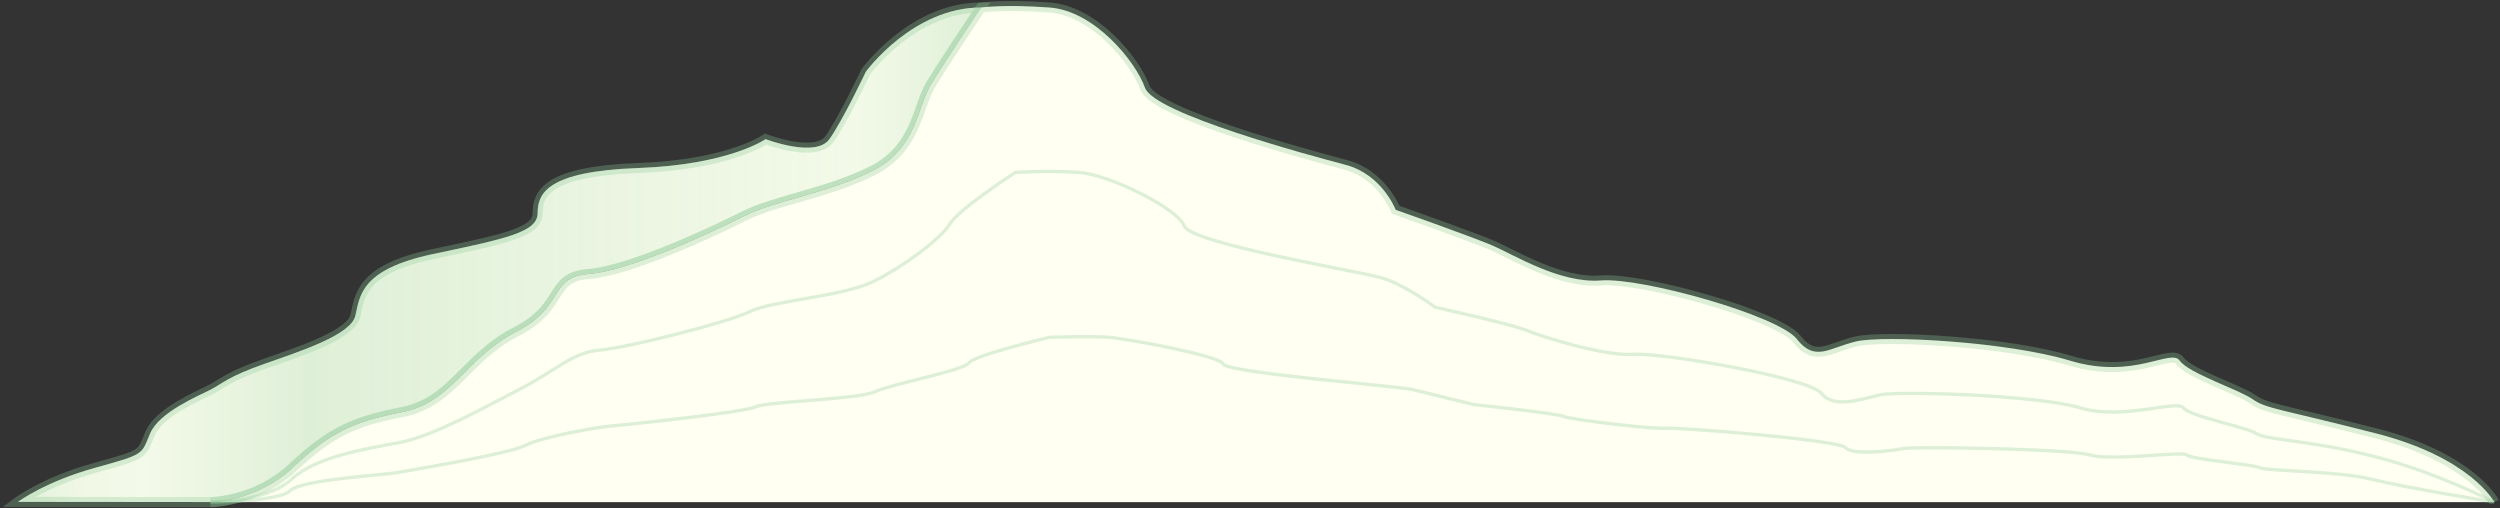 <svg width="748" height="152" viewBox="0 0 748 152" fill="none" xmlns="http://www.w3.org/2000/svg">
<rect x="0" y="0" width="748" height="152" fill="#333333" stroke="none"/>
<path d="M62.987 150.232C62.987 150.232 76.611 150.177 87.536 139.934C98.461 129.71 105.273 126.185 120.285 123.306C135.271 120.427 139.358 106.973 154.396 99.278C169.382 91.582 163.932 82.945 176.194 81.967C188.455 81.007 213.029 69.472 222.566 64.674C232.128 59.876 247.14 57.938 260.764 51.239C274.387 44.503 274.387 32.027 278.501 25.291C282.588 18.573 293.513 2.24 293.513 2.24C273.051 2.24 259.061 21.452 259.061 21.452C259.061 21.452 252.249 35.866 248.162 41.624C244.075 47.382 229.063 41.624 229.063 41.624C229.063 41.624 218.164 49.301 190.865 50.279C163.566 51.257 160.867 57.956 160.867 63.733C160.867 69.509 151.331 71.41 129.507 76.024C107.683 80.638 107.683 88.721 106.321 94.479C104.958 100.237 89.946 105.054 79.047 108.893C68.149 112.731 66.76 114.651 63.04 116.57C59.32 118.489 47.661 123.288 44.936 129.655C42.212 136.022 43.574 135.8 28.562 139.934C13.55 144.068 5.376 150.158 5.376 150.158L63.014 150.214" fill="#FFFFF2"/>
<path d="M62.987 150.232C62.987 150.232 76.611 150.177 87.536 139.934C98.461 129.71 105.273 126.185 120.285 123.306C135.271 120.427 139.358 106.973 154.396 99.278C169.382 91.582 163.932 82.945 176.194 81.967C188.455 81.007 213.029 69.472 222.566 64.674C232.128 59.876 247.14 57.938 260.764 51.239C274.387 44.503 274.387 32.027 278.501 25.291C282.588 18.573 293.513 2.24 293.513 2.24C273.051 2.24 259.061 21.452 259.061 21.452C259.061 21.452 252.249 35.866 248.162 41.624C244.075 47.382 229.063 41.624 229.063 41.624C229.063 41.624 218.164 49.301 190.865 50.279C163.566 51.257 160.867 57.956 160.867 63.733C160.867 69.509 151.331 71.41 129.507 76.024C107.683 80.638 107.683 88.721 106.321 94.479C104.958 100.237 89.946 105.054 79.047 108.893C68.149 112.731 66.76 114.651 63.04 116.57C59.32 118.489 47.661 123.288 44.936 129.655C42.212 136.022 43.574 135.8 28.562 139.934C13.55 144.068 5.376 150.158 5.376 150.158L63.014 150.214" fill="url(#paint0_linear_536_19200)" fill-opacity="0.3"/>
<path d="M62.987 150.232C62.987 150.232 76.611 150.177 87.536 139.934C98.461 129.71 105.273 126.185 120.285 123.306C135.271 120.427 139.358 106.973 154.396 99.278C169.382 91.582 163.932 82.945 176.194 81.967C188.455 81.007 213.029 69.472 222.566 64.674C232.128 59.876 247.14 57.938 260.764 51.239C274.387 44.503 274.387 32.027 278.501 25.291C282.588 18.573 293.513 2.24 293.513 2.24C273.051 2.24 259.061 21.452 259.061 21.452C259.061 21.452 252.249 35.866 248.162 41.624C244.075 47.382 229.063 41.624 229.063 41.624C229.063 41.624 218.164 49.301 190.865 50.279C163.566 51.257 160.867 57.956 160.867 63.733C160.867 69.509 151.331 71.41 129.507 76.024C107.683 80.638 107.683 88.721 106.321 94.479C104.958 100.237 89.946 105.054 79.047 108.893C68.149 112.731 66.76 114.651 63.04 116.57C59.32 118.489 47.661 123.288 44.936 129.655C42.212 136.022 43.574 135.8 28.562 139.934C13.55 144.068 5.376 150.158 5.376 150.158L63.014 150.214" stroke="#8DC996" stroke-opacity="0.3" stroke-width="3" stroke-miterlimit="10"/>
<path d="M62.987 150.231C62.987 150.231 76.611 150.176 87.536 139.933C98.461 129.709 105.273 126.184 120.285 123.305C135.271 120.426 139.358 106.973 154.396 99.277C169.382 91.581 163.932 82.944 176.193 81.966C188.455 81.006 213.029 69.472 222.566 64.673C232.128 59.875 247.14 57.937 260.764 51.238C274.387 44.502 274.387 32.026 278.501 25.29C282.588 18.572 293.513 2.239 293.513 2.239C293.513 2.239 300.324 1.261 313.948 2.239C327.598 3.199 339.885 18.572 342.583 26.268C345.334 33.964 391.707 46.44 402.605 49.319C413.53 52.198 417.591 62.772 417.591 62.772C417.591 62.772 439.415 70.468 446.227 73.329C453.038 76.208 466.688 84.863 478.976 83.903C491.263 82.944 532.16 94.46 537.609 101.436C543.058 108.412 547.172 104.094 555.346 102.156C563.546 100.236 600.356 102.156 619.455 107.932C638.554 113.69 649.479 104.094 652.203 107.932C654.954 111.771 669.94 116.569 674.027 119.467C678.114 122.327 682.201 122.327 710.837 129.654C739.472 136.962 746.284 150.231 746.284 150.231" fill="#FFFFF2"/>
<path d="M62.987 150.231C62.987 150.231 76.611 150.176 87.536 139.933C98.461 129.709 105.273 126.184 120.285 123.305C135.27 120.426 139.358 106.973 154.396 99.277C169.382 91.581 163.932 82.944 176.193 81.966C188.455 81.006 213.029 69.472 222.566 64.673C232.128 59.875 247.14 57.937 260.764 51.238C274.387 44.502 274.387 32.026 278.501 25.29C282.588 18.572 293.513 2.239 293.513 2.239C293.513 2.239 300.324 1.261 313.948 2.239C327.598 3.199 339.885 18.572 342.583 26.268C345.334 33.964 391.707 46.44 402.605 49.319C413.53 52.198 417.591 62.772 417.591 62.772C417.591 62.772 439.415 70.468 446.227 73.329C453.038 76.208 466.688 84.863 478.976 83.903C491.263 82.944 532.16 94.46 537.609 101.436C543.058 108.412 547.172 104.094 555.346 102.156C563.546 100.236 600.356 102.156 619.455 107.932C638.554 113.69 649.479 104.094 652.203 107.932C654.954 111.771 669.94 116.569 674.027 119.467C678.114 122.327 682.201 122.327 710.837 129.654C739.472 136.962 746.284 150.231 746.284 150.231" stroke="#8DC996" stroke-opacity="0.3" stroke-width="3" stroke-miterlimit="10"/>
<path d="M746.284 150.231C746.284 150.231 729.255 141.372 710.182 136.519C691.083 131.646 677.852 131.646 675.101 129.727C672.377 127.808 655.112 124.597 653.278 122.031C651.47 119.466 635.148 125.87 622.389 122.031C609.656 118.174 567.79 116.901 562.341 118.174C556.891 119.466 548.613 122.345 544.971 117.694C541.329 113.044 496.791 105.366 488.617 106.012C480.443 106.658 461.606 100.882 457.073 98.962C452.541 97.043 429.407 91.931 429.407 91.931C429.407 91.931 420.054 84.881 412.771 82.962C405.487 81.042 356.128 72.719 354.321 67.607C352.513 62.476 331.973 52.234 322.856 51.588C313.764 50.942 303.809 51.588 303.809 51.588C303.809 51.588 286.963 62.476 284.238 66.943C281.513 71.427 270.379 79.75 261.288 84.235C252.197 88.72 230.792 89.993 224.4 93.204C218.033 96.397 187.642 104.093 179.468 104.739C171.294 105.385 165.845 111.143 155.837 116.273C145.829 121.404 130.005 130.355 120.023 132.292C110.015 134.212 94.479 136.555 87.222 143.384C79.938 150.212 63.014 150.249 63.014 150.249" stroke="#8DC996" stroke-opacity="0.3" stroke-miterlimit="10"/>
<path d="M746.284 150.232C746.284 150.232 719.063 145.803 709.501 143.367C699.964 140.931 677.538 140.931 676.176 139.971C674.813 139.011 655.269 137.406 654.352 136.132C653.435 134.859 631.69 138.052 625.323 136.132C618.957 134.213 572.034 133.567 569.31 134.213C566.585 134.859 554.114 136.299 552.28 133.973C550.446 131.648 502.293 127.809 498.206 128.123C494.119 128.437 470.12 125.558 467.841 124.598C465.562 123.638 441.144 121.073 441.144 121.073C441.144 121.073 426.499 117.548 422.857 116.588C419.216 115.629 366.87 111.476 365.953 108.911C365.036 106.346 336.243 101.215 331.685 100.902C327.152 100.569 314.053 100.902 314.053 100.902C314.053 100.902 291.259 106.346 289.897 108.579C288.535 110.83 266.266 114.983 261.707 117.234C257.175 119.467 229.325 120.113 226.155 121.719C222.985 123.325 186.752 127.163 182.665 127.477C178.577 127.809 162.229 130.688 157.225 133.253C152.221 135.819 124.686 140.303 119.708 141.263C114.704 142.223 90.47 143.404 86.828 146.8C83.187 150.214 62.935 150.232 62.935 150.232" stroke="#8DC996" stroke-opacity="0.3" stroke-miterlimit="10"/>
<defs>
<linearGradient id="paint0_linear_536_19200" x1="293.486" y1="76.246" x2="5.35" y2="76.246" gradientUnits="userSpaceOnUse">
<stop stop-color="#8DC996"/>
<stop offset="0.13" stop-color="#ACD8AF" stop-opacity="0.5"/>
<stop offset="0.7" stop-color="#90CA98" stop-opacity="0.98"/>
<stop offset="0.87" stop-color="#CEE8CB" stop-opacity="0.8"/>
<stop offset="0.93" stop-color="#C4E3C2" stop-opacity="0.83"/>
<stop offset="0.98" stop-color="#A8D4A7" stop-opacity="0.94"/>
<stop offset="1" stop-color="#99CC99"/>
</linearGradient>
</defs>
</svg>
